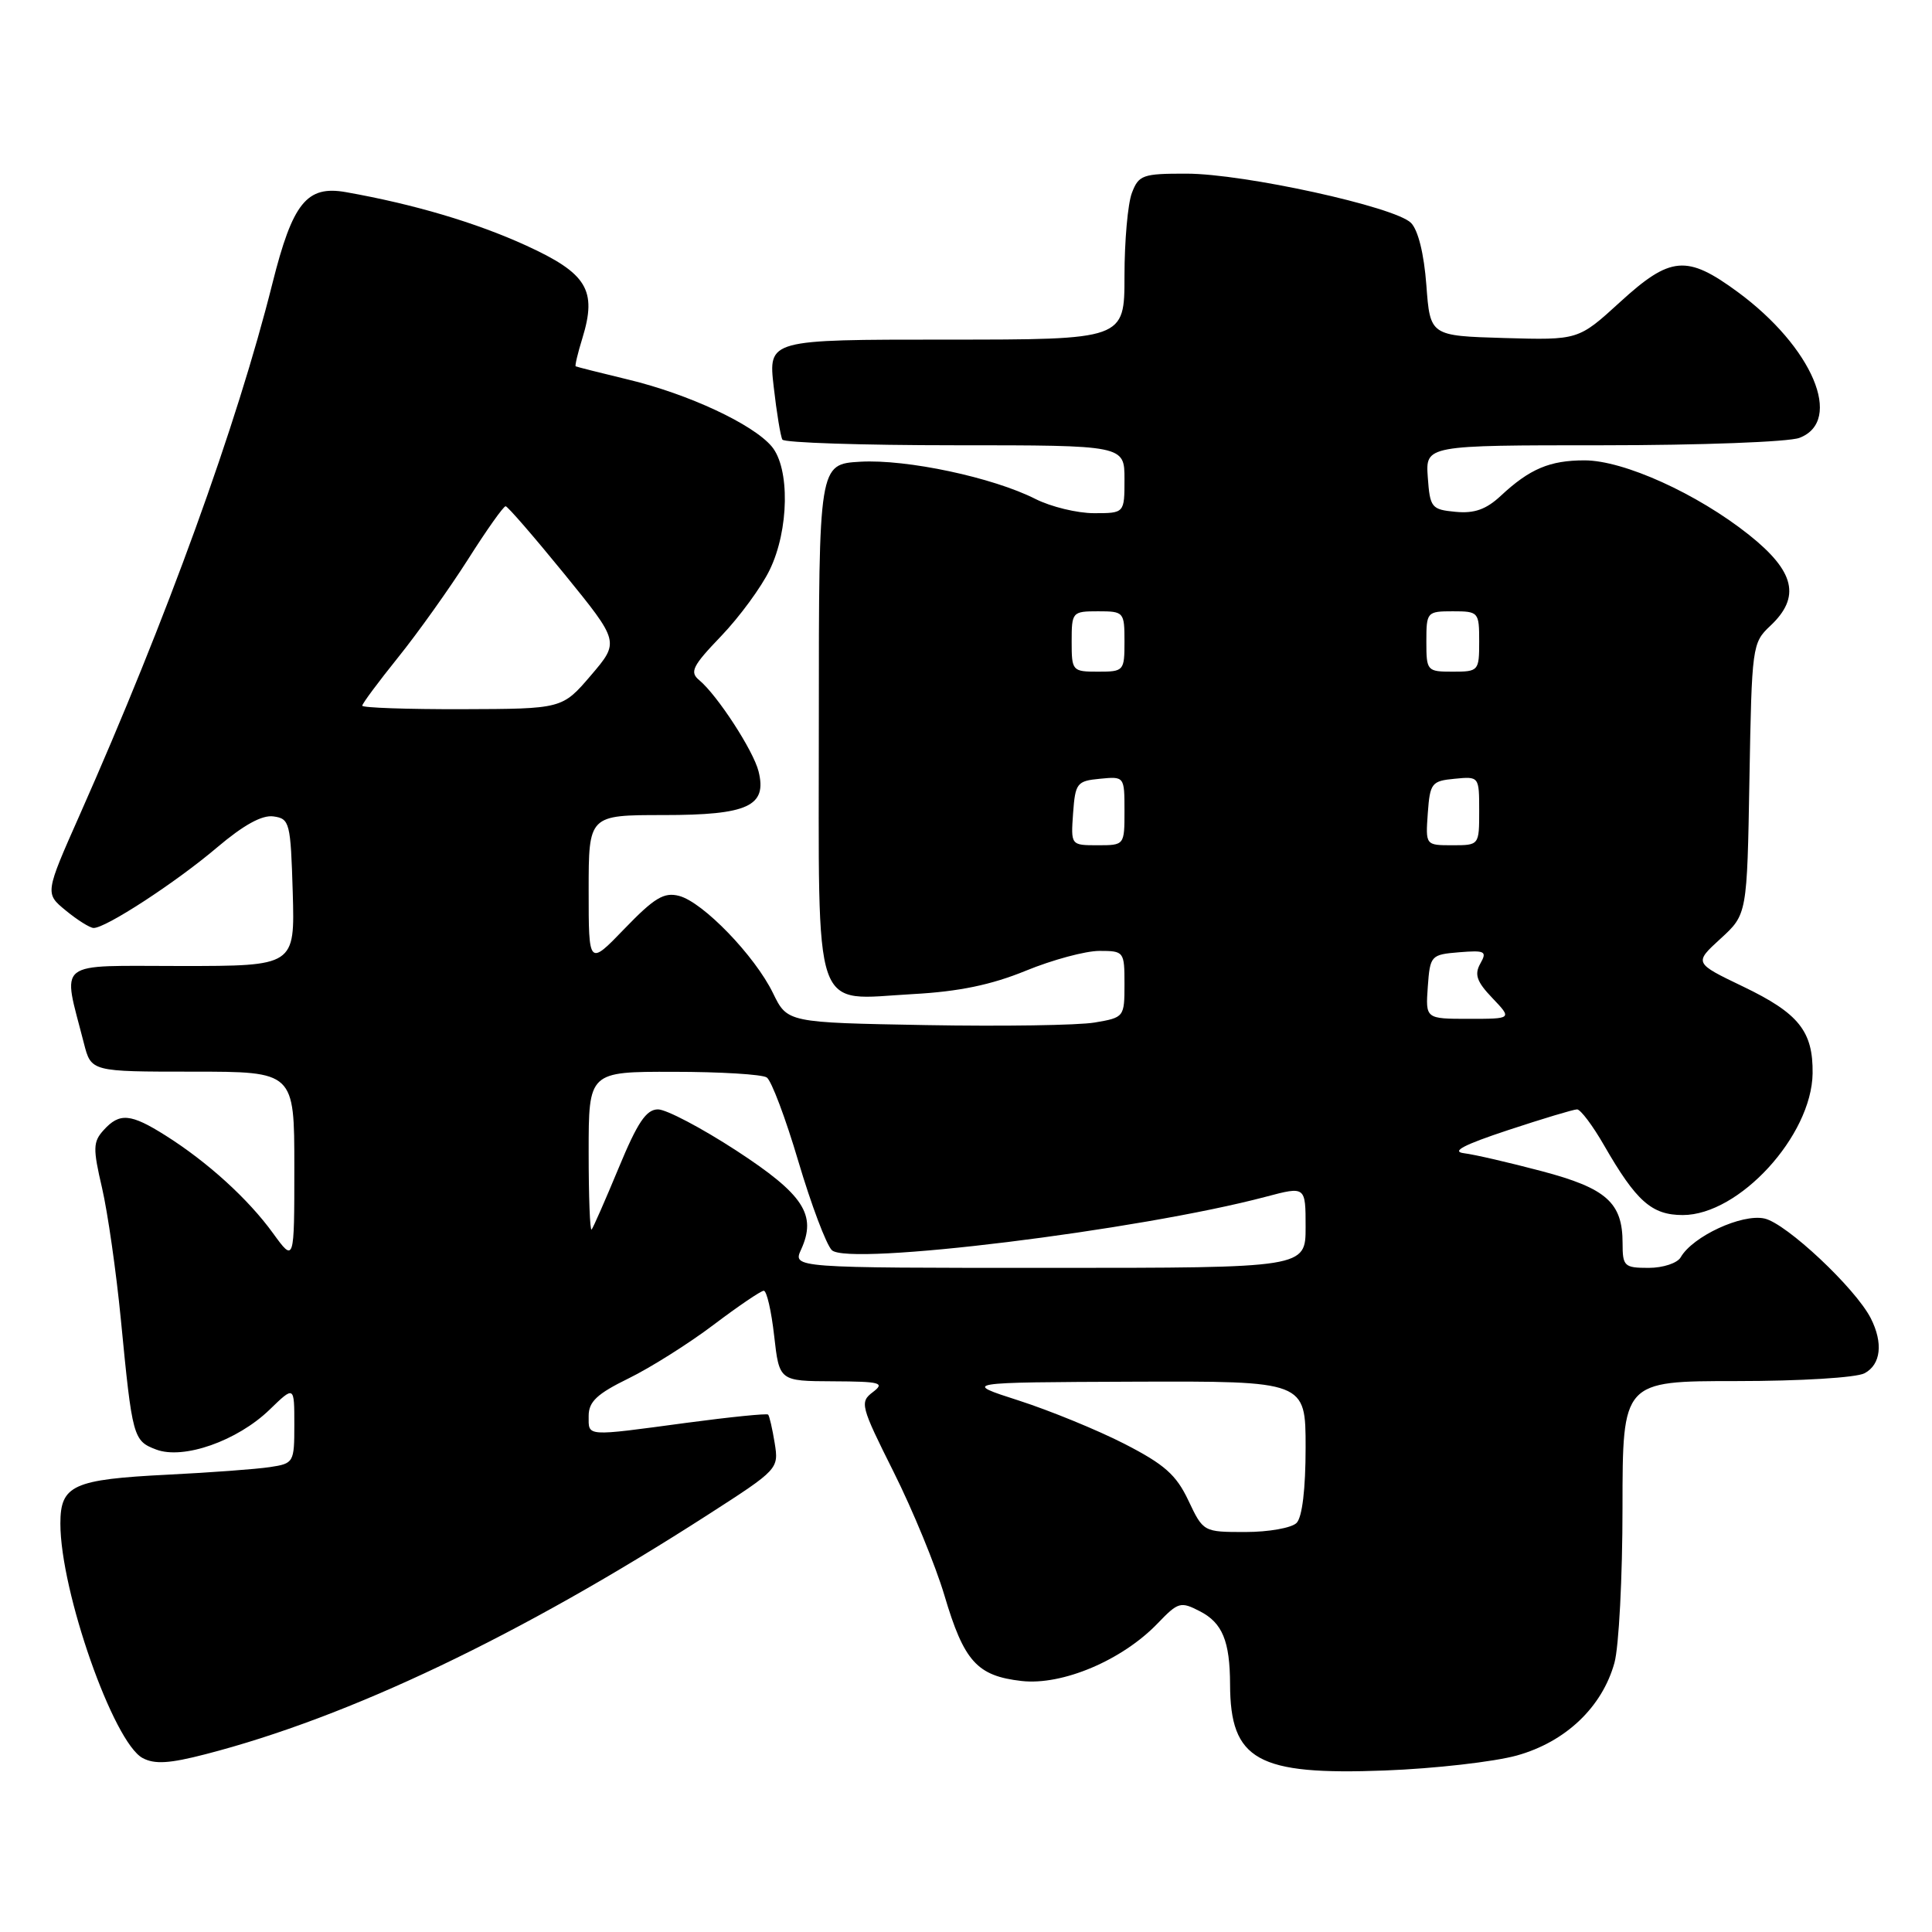 <?xml version="1.0" encoding="UTF-8" standalone="no"?>
<!DOCTYPE svg PUBLIC "-//W3C//DTD SVG 1.1//EN" "http://www.w3.org/Graphics/SVG/1.1/DTD/svg11.dtd" >
<svg xmlns="http://www.w3.org/2000/svg" xmlns:xlink="http://www.w3.org/1999/xlink" version="1.1" viewBox="0 0 256 256">
 <g >
 <path fill="currentColor"
d=" M 201.00 232.61 C 207.45 230.81 212.29 226.21 213.92 220.34 C 214.51 218.23 214.99 208.96 214.99 199.75 C 215.00 183.00 215.00 183.00 230.07 183.00 C 238.54 183.00 245.98 182.55 247.07 181.96 C 249.23 180.80 249.55 177.96 247.89 174.68 C 245.85 170.69 236.69 162.09 233.80 161.46 C 230.81 160.80 224.29 163.82 222.70 166.60 C 222.26 167.37 220.36 168.00 218.45 168.00 C 215.22 168.00 215.00 167.79 215.00 164.72 C 215.00 159.35 212.86 157.45 204.27 155.18 C 200.00 154.05 195.38 152.98 194.00 152.81 C 192.23 152.59 193.93 151.70 199.82 149.75 C 204.39 148.24 208.51 147.00 208.97 147.00 C 209.43 147.00 211.04 149.14 212.54 151.75 C 216.82 159.19 218.86 161.00 222.98 161.00 C 230.44 161.00 240.06 150.50 240.18 142.23 C 240.25 136.65 238.35 134.27 230.98 130.73 C 224.46 127.60 224.46 127.60 227.98 124.38 C 231.50 121.16 231.50 121.16 231.81 103.20 C 232.12 85.64 232.18 85.18 234.56 82.94 C 238.64 79.12 237.84 75.72 231.75 70.87 C 224.89 65.41 215.15 61.00 209.96 61.00 C 205.36 61.00 202.70 62.12 198.87 65.69 C 196.93 67.50 195.36 68.06 192.87 67.82 C 189.68 67.52 189.48 67.27 189.19 63.25 C 188.89 59.00 188.89 59.00 212.38 59.00 C 225.30 59.00 237.02 58.56 238.43 58.02 C 244.33 55.78 240.17 45.97 230.23 38.67 C 223.50 33.73 221.34 33.92 214.65 40.04 C 209.14 45.07 209.14 45.07 199.32 44.79 C 189.50 44.50 189.50 44.50 189.00 37.78 C 188.69 33.64 187.91 30.48 186.96 29.53 C 184.83 27.40 164.85 23.02 157.23 23.01 C 151.41 23.00 150.88 23.19 149.98 25.57 C 149.44 26.98 149.00 31.93 149.00 36.57 C 149.00 45.00 149.00 45.00 125.40 45.00 C 101.80 45.00 101.80 45.00 102.52 51.25 C 102.91 54.69 103.43 57.84 103.67 58.25 C 103.92 58.66 114.22 59.00 126.56 59.00 C 149.00 59.00 149.00 59.00 149.00 63.50 C 149.00 68.00 149.00 68.00 144.96 68.00 C 142.74 68.00 139.25 67.15 137.21 66.12 C 131.57 63.26 120.15 60.83 114.00 61.18 C 108.50 61.50 108.50 61.50 108.50 95.33 C 108.50 135.42 107.48 132.46 121.00 131.72 C 127.05 131.39 131.35 130.50 135.92 128.63 C 139.45 127.18 143.84 126.00 145.67 126.00 C 148.94 126.00 149.00 126.08 149.00 130.41 C 149.00 134.77 148.95 134.83 145.05 135.49 C 142.87 135.86 132.82 136.01 122.71 135.83 C 104.33 135.50 104.33 135.50 102.43 131.60 C 100.03 126.66 93.15 119.53 89.98 118.71 C 87.99 118.19 86.71 118.96 82.78 123.03 C 78.00 127.99 78.00 127.99 78.00 118.00 C 78.00 108.00 78.00 108.00 87.93 108.00 C 99.11 108.00 101.67 106.82 100.51 102.20 C 99.82 99.45 95.05 92.12 92.66 90.13 C 91.35 89.05 91.74 88.26 95.57 84.27 C 98.00 81.73 100.89 77.79 101.99 75.51 C 104.56 70.22 104.68 62.03 102.25 59.15 C 99.75 56.19 91.22 52.22 83.30 50.31 C 79.56 49.41 76.40 48.61 76.28 48.54 C 76.16 48.46 76.56 46.78 77.17 44.81 C 79.13 38.43 77.79 36.23 69.71 32.53 C 63.05 29.49 54.86 27.06 45.84 25.46 C 40.65 24.54 38.78 26.86 36.10 37.54 C 31.40 56.31 22.08 82.01 10.58 107.94 C 5.95 118.38 5.95 118.38 8.72 120.65 C 10.25 121.91 11.90 122.94 12.39 122.96 C 13.94 123.03 23.30 116.93 28.74 112.31 C 32.27 109.32 34.72 107.96 36.24 108.18 C 38.39 108.48 38.51 108.99 38.79 118.25 C 39.07 128.00 39.07 128.00 23.96 128.00 C 7.06 128.00 8.26 127.04 11.12 138.25 C 12.08 142.00 12.08 142.00 25.54 142.00 C 39.00 142.00 39.00 142.00 39.00 154.65 C 39.00 167.30 39.00 167.30 36.17 163.40 C 32.89 158.87 27.50 153.97 21.95 150.47 C 17.31 147.54 15.84 147.41 13.73 149.75 C 12.32 151.30 12.30 152.17 13.52 157.40 C 14.27 160.64 15.40 168.51 16.02 174.90 C 17.53 190.49 17.65 190.92 20.69 192.07 C 24.30 193.44 31.44 190.93 35.72 186.79 C 39.00 183.61 39.00 183.61 39.00 188.76 C 39.00 193.80 38.93 193.92 35.75 194.40 C 33.96 194.67 27.89 195.12 22.26 195.40 C 9.67 196.03 8.00 196.79 8.00 201.88 C 8.00 210.86 15.02 230.87 18.90 232.95 C 20.49 233.80 22.46 233.68 27.24 232.44 C 46.24 227.54 68.88 216.75 93.85 200.68 C 103.13 194.71 103.20 194.63 102.65 191.21 C 102.34 189.31 101.95 187.61 101.78 187.44 C 101.61 187.27 96.75 187.76 90.98 188.53 C 77.44 190.35 78.00 190.39 78.00 187.62 C 78.00 185.73 79.11 184.69 83.28 182.65 C 86.18 181.23 91.25 178.04 94.53 175.56 C 97.81 173.08 100.82 171.04 101.20 171.03 C 101.59 171.01 102.21 173.70 102.58 177.00 C 103.26 183.00 103.26 183.00 110.38 183.03 C 116.69 183.06 117.29 183.22 115.66 184.46 C 113.90 185.79 114.03 186.29 118.41 195.04 C 120.94 200.09 123.96 207.44 125.13 211.36 C 127.73 220.15 129.46 222.07 135.37 222.74 C 140.78 223.35 148.73 219.98 153.42 215.08 C 156.12 212.27 156.44 212.18 159.01 213.51 C 161.97 215.04 162.97 217.45 162.99 223.18 C 163.02 233.25 166.61 235.24 183.50 234.60 C 190.10 234.35 197.97 233.45 201.00 232.61 Z  M 157.47 198.83 C 155.86 195.42 154.30 194.04 149.00 191.32 C 145.43 189.49 139.12 186.91 135.00 185.58 C 127.50 183.17 127.50 183.17 150.25 183.08 C 173.00 183.00 173.00 183.00 173.00 191.80 C 173.00 197.31 172.55 201.05 171.80 201.80 C 171.14 202.46 168.09 203.00 165.02 203.00 C 159.46 203.00 159.44 202.99 157.47 198.83 Z  M 106.15 165.57 C 108.25 160.96 106.49 158.28 97.57 152.46 C 92.96 149.46 88.29 147.00 87.19 147.00 C 85.63 147.00 84.47 148.73 81.98 154.75 C 80.21 159.01 78.60 162.69 78.39 162.92 C 78.17 163.15 78.00 158.53 78.00 152.67 C 78.00 142.00 78.00 142.00 89.25 142.02 C 95.44 142.02 101.00 142.36 101.60 142.77 C 102.21 143.17 104.10 148.18 105.79 153.90 C 107.49 159.63 109.48 164.91 110.22 165.65 C 112.35 167.78 150.93 163.03 167.75 158.57 C 173.00 157.18 173.00 157.18 173.00 162.59 C 173.00 168.00 173.00 168.00 139.02 168.00 C 105.04 168.00 105.04 168.00 106.15 165.57 Z  M 189.19 130.75 C 189.49 126.61 189.60 126.49 193.34 126.18 C 196.79 125.90 197.07 126.05 196.15 127.68 C 195.34 129.12 195.67 130.08 197.75 132.25 C 200.37 135.00 200.37 135.00 194.63 135.00 C 188.89 135.00 188.89 135.00 189.19 130.75 Z  M 142.19 107.75 C 142.48 103.76 142.70 103.48 145.75 103.19 C 148.99 102.87 149.00 102.89 149.00 107.44 C 149.00 112.00 149.00 112.00 145.44 112.00 C 141.89 112.00 141.89 112.00 142.19 107.75 Z  M 189.19 107.75 C 189.48 103.76 189.70 103.48 192.75 103.19 C 195.99 102.87 196.00 102.89 196.00 107.44 C 196.00 112.00 196.00 112.00 192.44 112.00 C 188.89 112.00 188.89 112.00 189.19 107.75 Z  M 48.00 93.51 C 48.00 93.23 50.14 90.36 52.75 87.11 C 55.36 83.87 59.52 78.03 62.00 74.14 C 64.47 70.24 66.72 67.06 67.00 67.08 C 67.28 67.10 70.78 71.15 74.80 76.08 C 82.09 85.05 82.09 85.05 78.30 89.49 C 74.50 93.93 74.50 93.93 61.25 93.97 C 53.96 93.99 48.00 93.78 48.00 93.51 Z  M 142.00 85.00 C 142.00 81.10 142.08 81.00 145.50 81.00 C 148.92 81.00 149.00 81.10 149.00 85.00 C 149.00 88.90 148.92 89.00 145.50 89.00 C 142.08 89.00 142.00 88.90 142.00 85.00 Z  M 189.00 85.00 C 189.00 81.10 189.08 81.00 192.50 81.00 C 195.92 81.00 196.00 81.10 196.00 85.00 C 196.00 88.90 195.92 89.00 192.50 89.00 C 189.08 89.00 189.00 88.90 189.00 85.00 Z "/>
</g>
</svg>